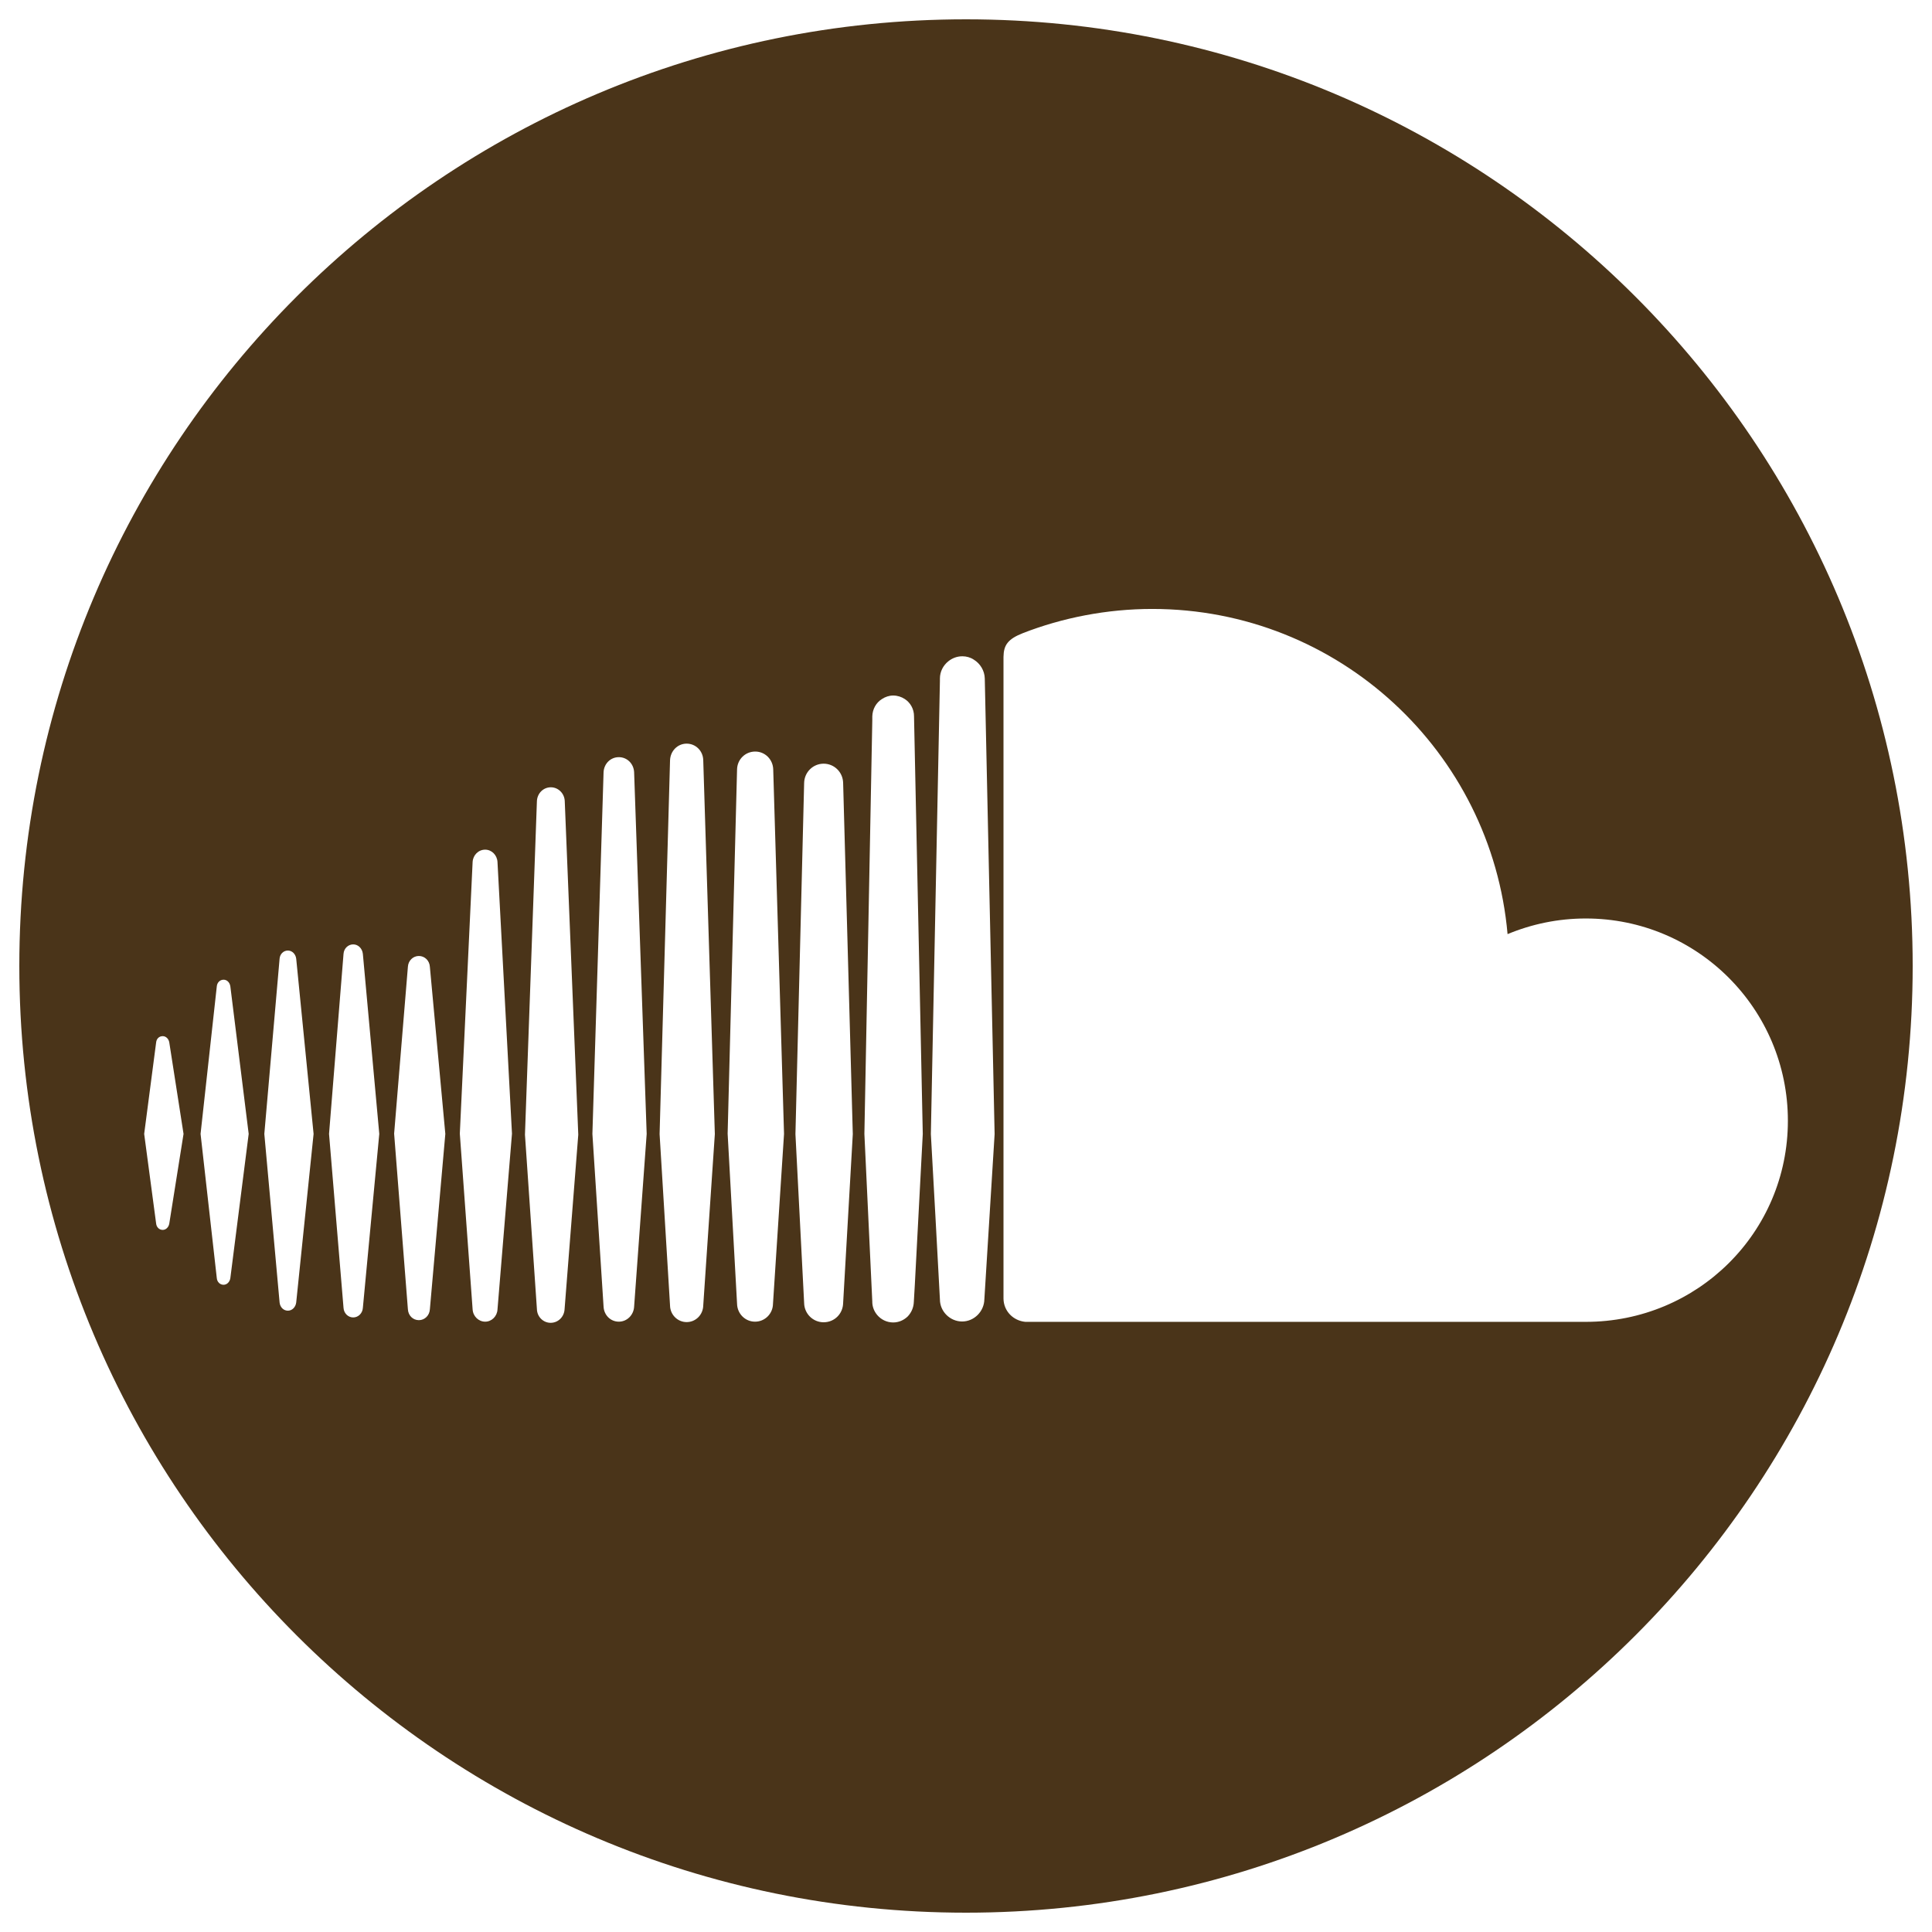 <svg width="32" height="32" viewBox="0 0 32 32" fill="none" xmlns="http://www.w3.org/2000/svg">
<path d="M16 0.32C7.341 0.32 0.32 7.341 0.32 16C0.32 24.659 7.341 31.68 16 31.68C24.66 31.68 31.68 24.659 31.68 16C31.68 7.341 24.66 0.32 16 0.32ZM2.804 20.265C2.794 20.326 2.749 20.371 2.695 20.371C2.637 20.371 2.592 20.326 2.586 20.265L2.388 18.781L2.586 17.267C2.592 17.203 2.637 17.162 2.695 17.162C2.749 17.162 2.794 17.206 2.804 17.267L3.04 18.781L2.804 20.265ZM3.815 21.171C3.805 21.235 3.757 21.28 3.703 21.28C3.645 21.28 3.597 21.235 3.591 21.171L3.322 18.781L3.591 16.336C3.597 16.272 3.645 16.227 3.703 16.227C3.76 16.227 3.805 16.272 3.815 16.336L4.119 18.781L3.815 21.171ZM4.906 21.574C4.896 21.651 4.839 21.709 4.768 21.709C4.698 21.709 4.64 21.654 4.631 21.574L4.378 18.781L4.631 15.878C4.637 15.802 4.695 15.744 4.768 15.744C4.839 15.744 4.896 15.802 4.906 15.878L5.194 18.781L4.906 21.574ZM6.01 21.664C6.004 21.753 5.933 21.821 5.85 21.821C5.767 21.821 5.696 21.753 5.69 21.664L5.45 18.781L5.69 15.798C5.696 15.709 5.767 15.642 5.85 15.642C5.933 15.642 6 15.709 6.01 15.798L6.282 18.781L6.01 21.664ZM7.12 21.686C7.114 21.789 7.034 21.866 6.938 21.866C6.839 21.866 6.762 21.789 6.756 21.686L6.528 18.777L6.756 16.013C6.762 15.91 6.842 15.834 6.938 15.834C7.034 15.834 7.114 15.91 7.12 16.013L7.376 18.781L7.12 21.686ZM8.24 21.689C8.234 21.802 8.144 21.891 8.036 21.891C7.927 21.891 7.834 21.802 7.828 21.686L7.616 18.777L7.828 14.278C7.834 14.163 7.924 14.073 8.036 14.073C8.144 14.073 8.234 14.163 8.24 14.278L8.48 18.777L8.24 21.689ZM9.351 21.686C9.344 21.811 9.245 21.91 9.12 21.91C8.999 21.91 8.896 21.811 8.893 21.683L8.695 18.794L8.893 13.267C8.9 13.139 8.999 13.04 9.124 13.04C9.245 13.04 9.348 13.139 9.354 13.267L9.578 18.794L9.351 21.686ZM10.503 21.642C10.496 21.779 10.387 21.891 10.25 21.891C10.112 21.891 10.004 21.782 9.997 21.642L9.812 18.781C9.812 18.781 9.997 12.793 9.997 12.79C10.004 12.649 10.112 12.541 10.25 12.541C10.387 12.541 10.496 12.649 10.503 12.79L10.711 18.781L10.503 21.642ZM11.648 21.622C11.645 21.776 11.524 21.898 11.373 21.898C11.223 21.898 11.101 21.776 11.098 21.625L10.925 18.784L11.098 12.592C11.104 12.438 11.223 12.317 11.373 12.317C11.524 12.317 11.645 12.438 11.648 12.592L11.84 18.784L11.648 21.622ZM12.803 21.597C12.8 21.76 12.669 21.891 12.506 21.891C12.343 21.891 12.211 21.76 12.208 21.593L12.052 18.777L12.208 12.745C12.211 12.579 12.343 12.448 12.509 12.448C12.672 12.448 12.803 12.579 12.807 12.745L12.986 18.781L12.803 21.597ZM13.965 21.581C13.962 21.76 13.821 21.901 13.642 21.901C13.466 21.901 13.322 21.76 13.319 21.581L13.175 18.784L13.319 12.97C13.322 12.79 13.466 12.649 13.642 12.649C13.818 12.649 13.962 12.79 13.965 12.97L14.125 18.784L13.965 21.581ZM15.152 21.286L15.136 21.561C15.133 21.657 15.095 21.741 15.034 21.805C14.97 21.866 14.887 21.904 14.794 21.904C14.688 21.904 14.592 21.856 14.528 21.779C14.48 21.721 14.451 21.651 14.448 21.574C14.448 21.571 14.448 21.568 14.448 21.561C14.448 21.561 14.317 18.784 14.317 18.781L14.448 11.93V11.866C14.451 11.744 14.512 11.638 14.608 11.578C14.663 11.542 14.727 11.52 14.794 11.52C14.864 11.52 14.931 11.542 14.986 11.578C15.079 11.638 15.139 11.744 15.139 11.862L15.284 18.781L15.152 21.286ZM16.304 21.523V21.52C16.301 21.721 16.135 21.888 15.936 21.888C15.735 21.888 15.568 21.721 15.568 21.523L15.495 20.173L15.418 18.784L15.568 11.277V11.238C15.568 11.123 15.623 11.021 15.706 10.954C15.77 10.902 15.85 10.87 15.94 10.87C16.007 10.87 16.074 10.889 16.128 10.925C16.234 10.989 16.308 11.107 16.311 11.238L16.474 18.784L16.304 21.523ZM26.266 21.894C26.266 21.894 16.992 21.894 16.983 21.894C16.781 21.875 16.624 21.715 16.621 21.51V10.88C16.624 10.685 16.692 10.585 16.944 10.486C17.594 10.233 18.33 10.086 19.085 10.086C22.173 10.086 24.704 12.454 24.97 15.472C25.37 15.306 25.805 15.213 26.266 15.213C28.116 15.213 29.613 16.713 29.613 18.563C29.613 20.413 28.116 21.894 26.266 21.894Z" fill="#4A3419"/>
</svg>
